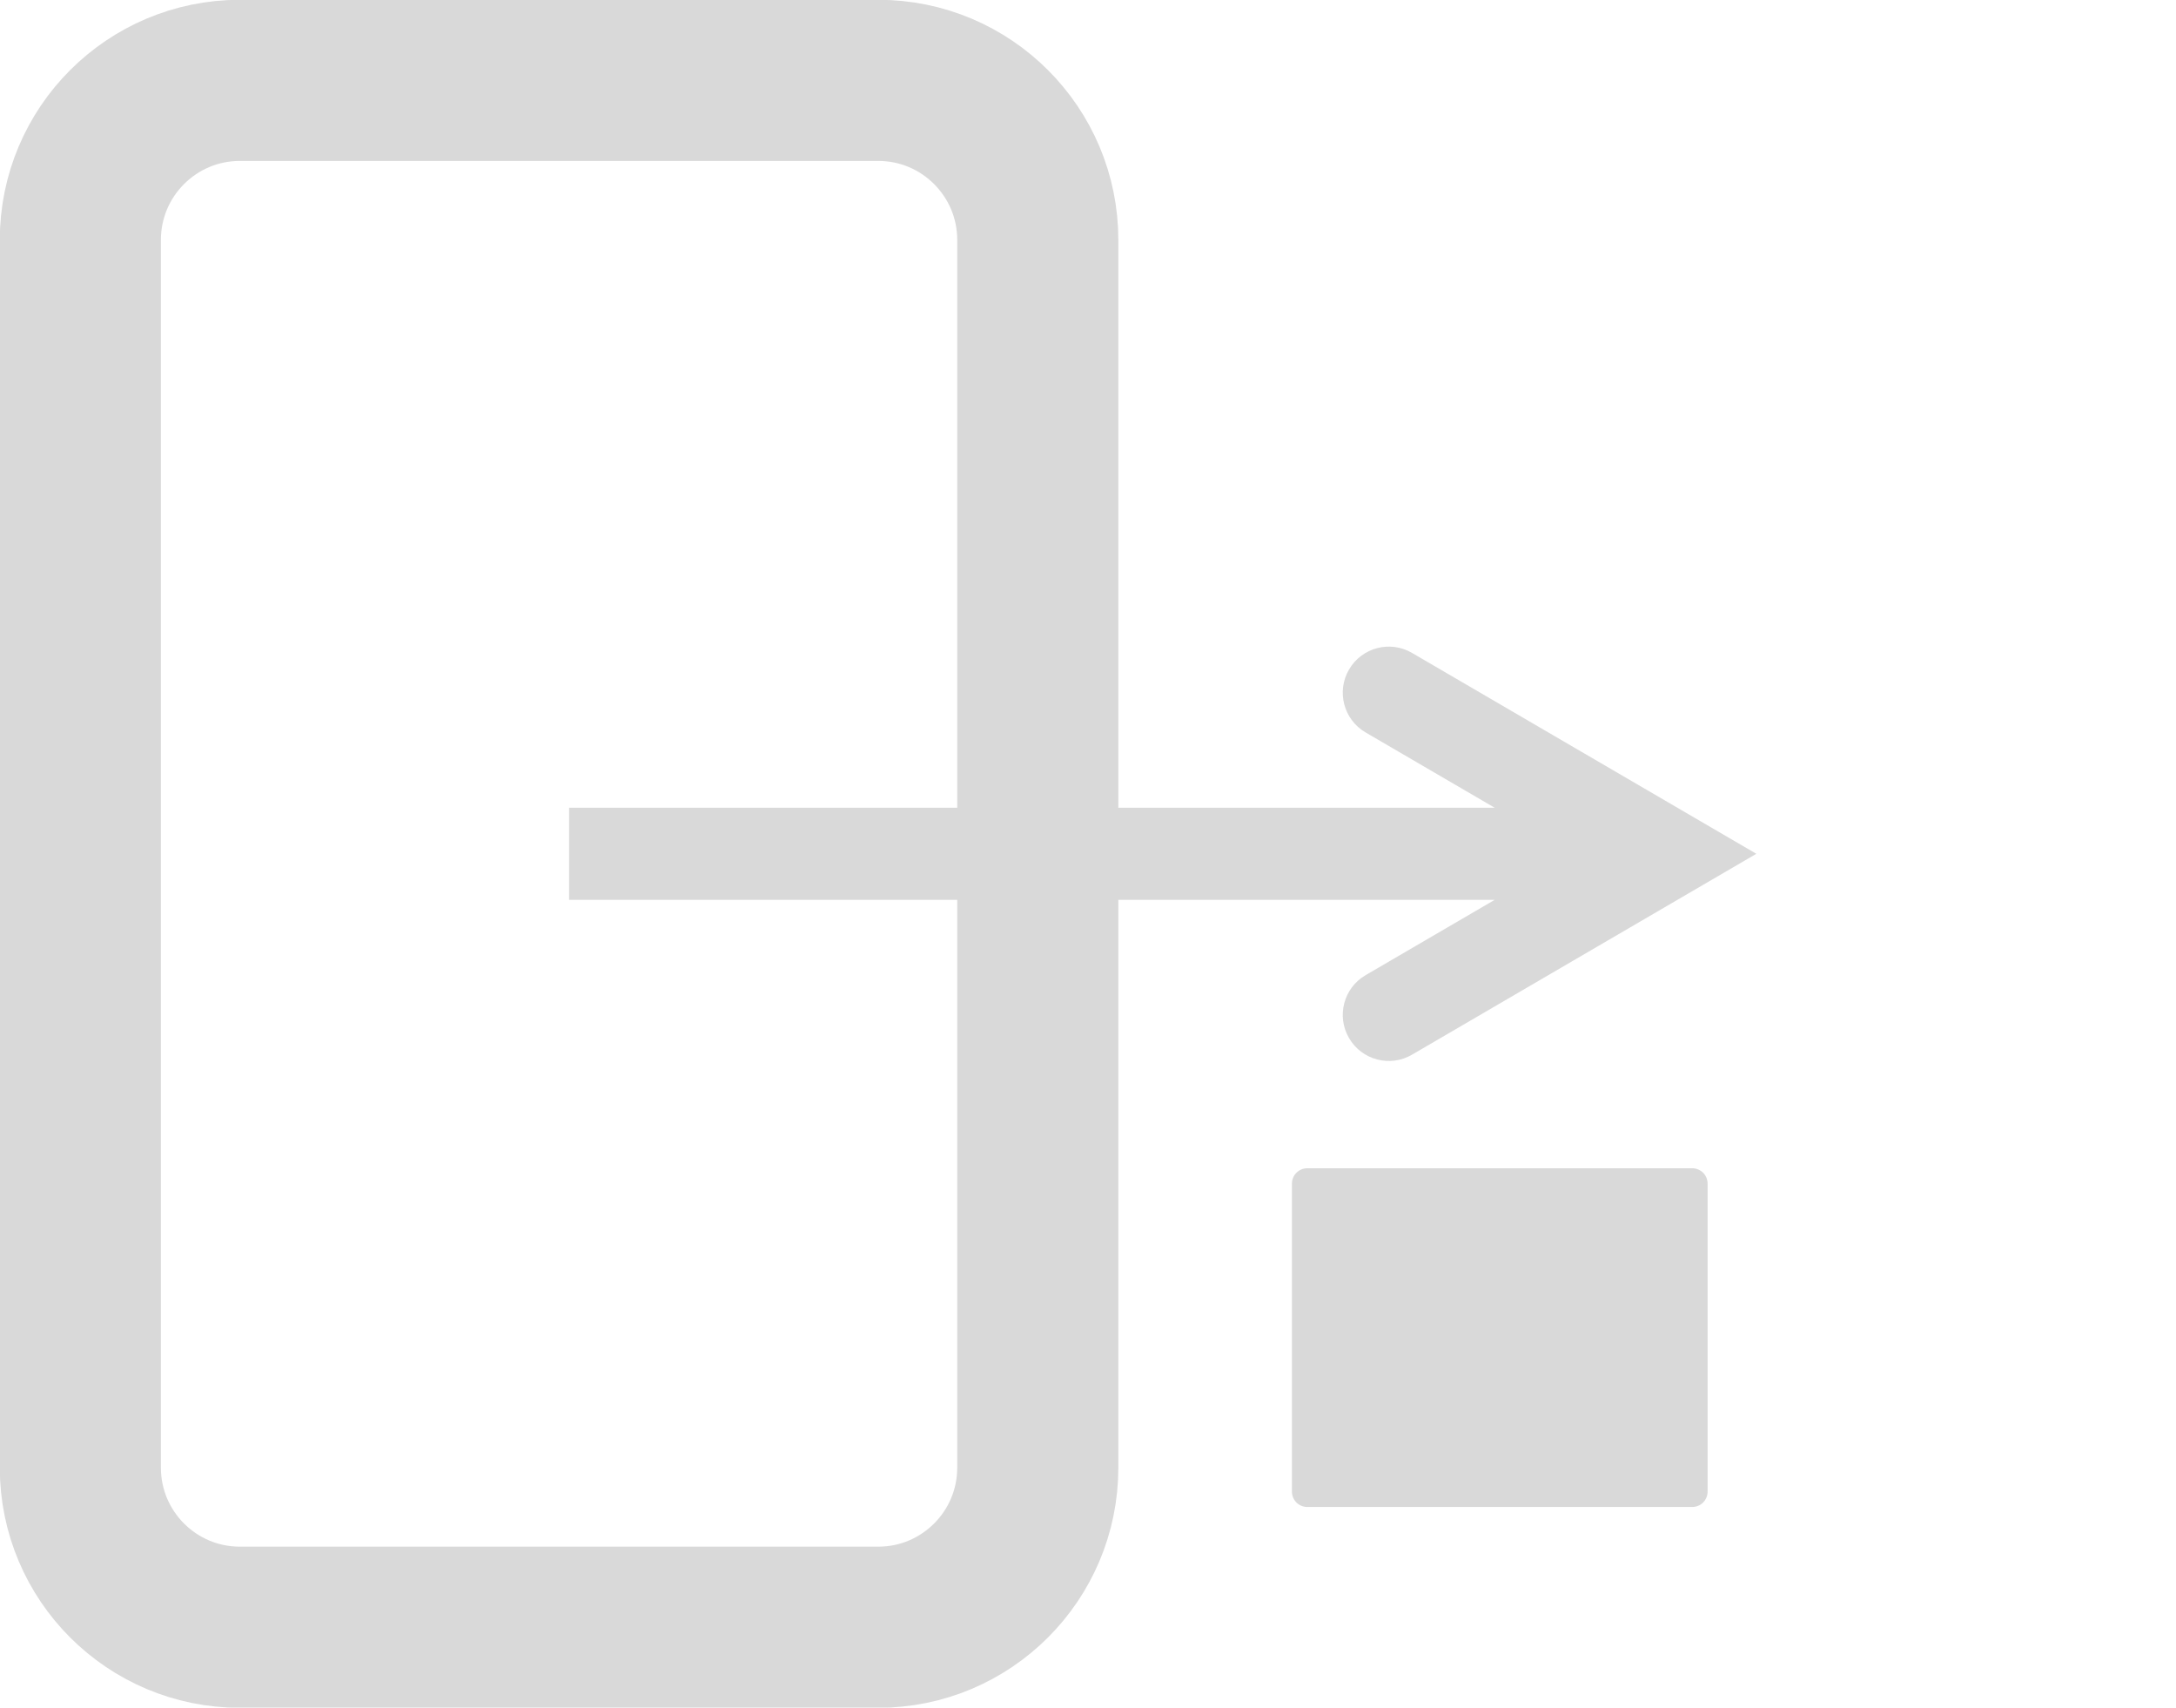 <svg width="650" height="510" xmlns="http://www.w3.org/2000/svg" xmlns:xlink="http://www.w3.org/1999/xlink" xml:space="preserve" overflow="hidden"><defs><clipPath id="clip0"><rect x="2523" y="1806" width="650" height="510"/></clipPath></defs><g clip-path="url(#clip0)" transform="translate(-2523 -1806)"><path d="M2547 1877.67C2547 1851.34 2568.34 1830 2594.67 1830L2785.33 1830C2811.66 1830 2833 1851.34 2833 1877.67L2833 2244.33C2833 2270.66 2811.66 2292 2785.33 2292L2594.67 2292C2568.34 2292 2547 2270.66 2547 2244.33Z" stroke="#D9D9D9" stroke-width="48.125" stroke-linejoin="round" stroke-miterlimit="10" fill="none" fill-rule="evenodd"/><rect x="2913.5" y="2159.5" width="115" height="92" stroke="#D9D9D9" stroke-width="9.167" stroke-linejoin="round" stroke-miterlimit="10" fill="#D9D9D9"/><path d="M2693 2047.25 3020.35 2047.25 3020.35 2074.75 2693 2074.75ZM2944.78 2001 3047.64 2061 2944.78 2121C2938.22 2124.83 2929.8 2122.61 2925.98 2116.05 2922.15 2109.49 2924.36 2101.07 2930.92 2097.25L3013.42 2049.12 3013.42 2072.88 2930.92 2024.75C2924.36 2020.93 2922.15 2012.51 2925.98 2005.95 2929.8 1999.39 2938.22 1997.17 2944.78 2001Z" fill="#D9D9D9"/></g></svg>